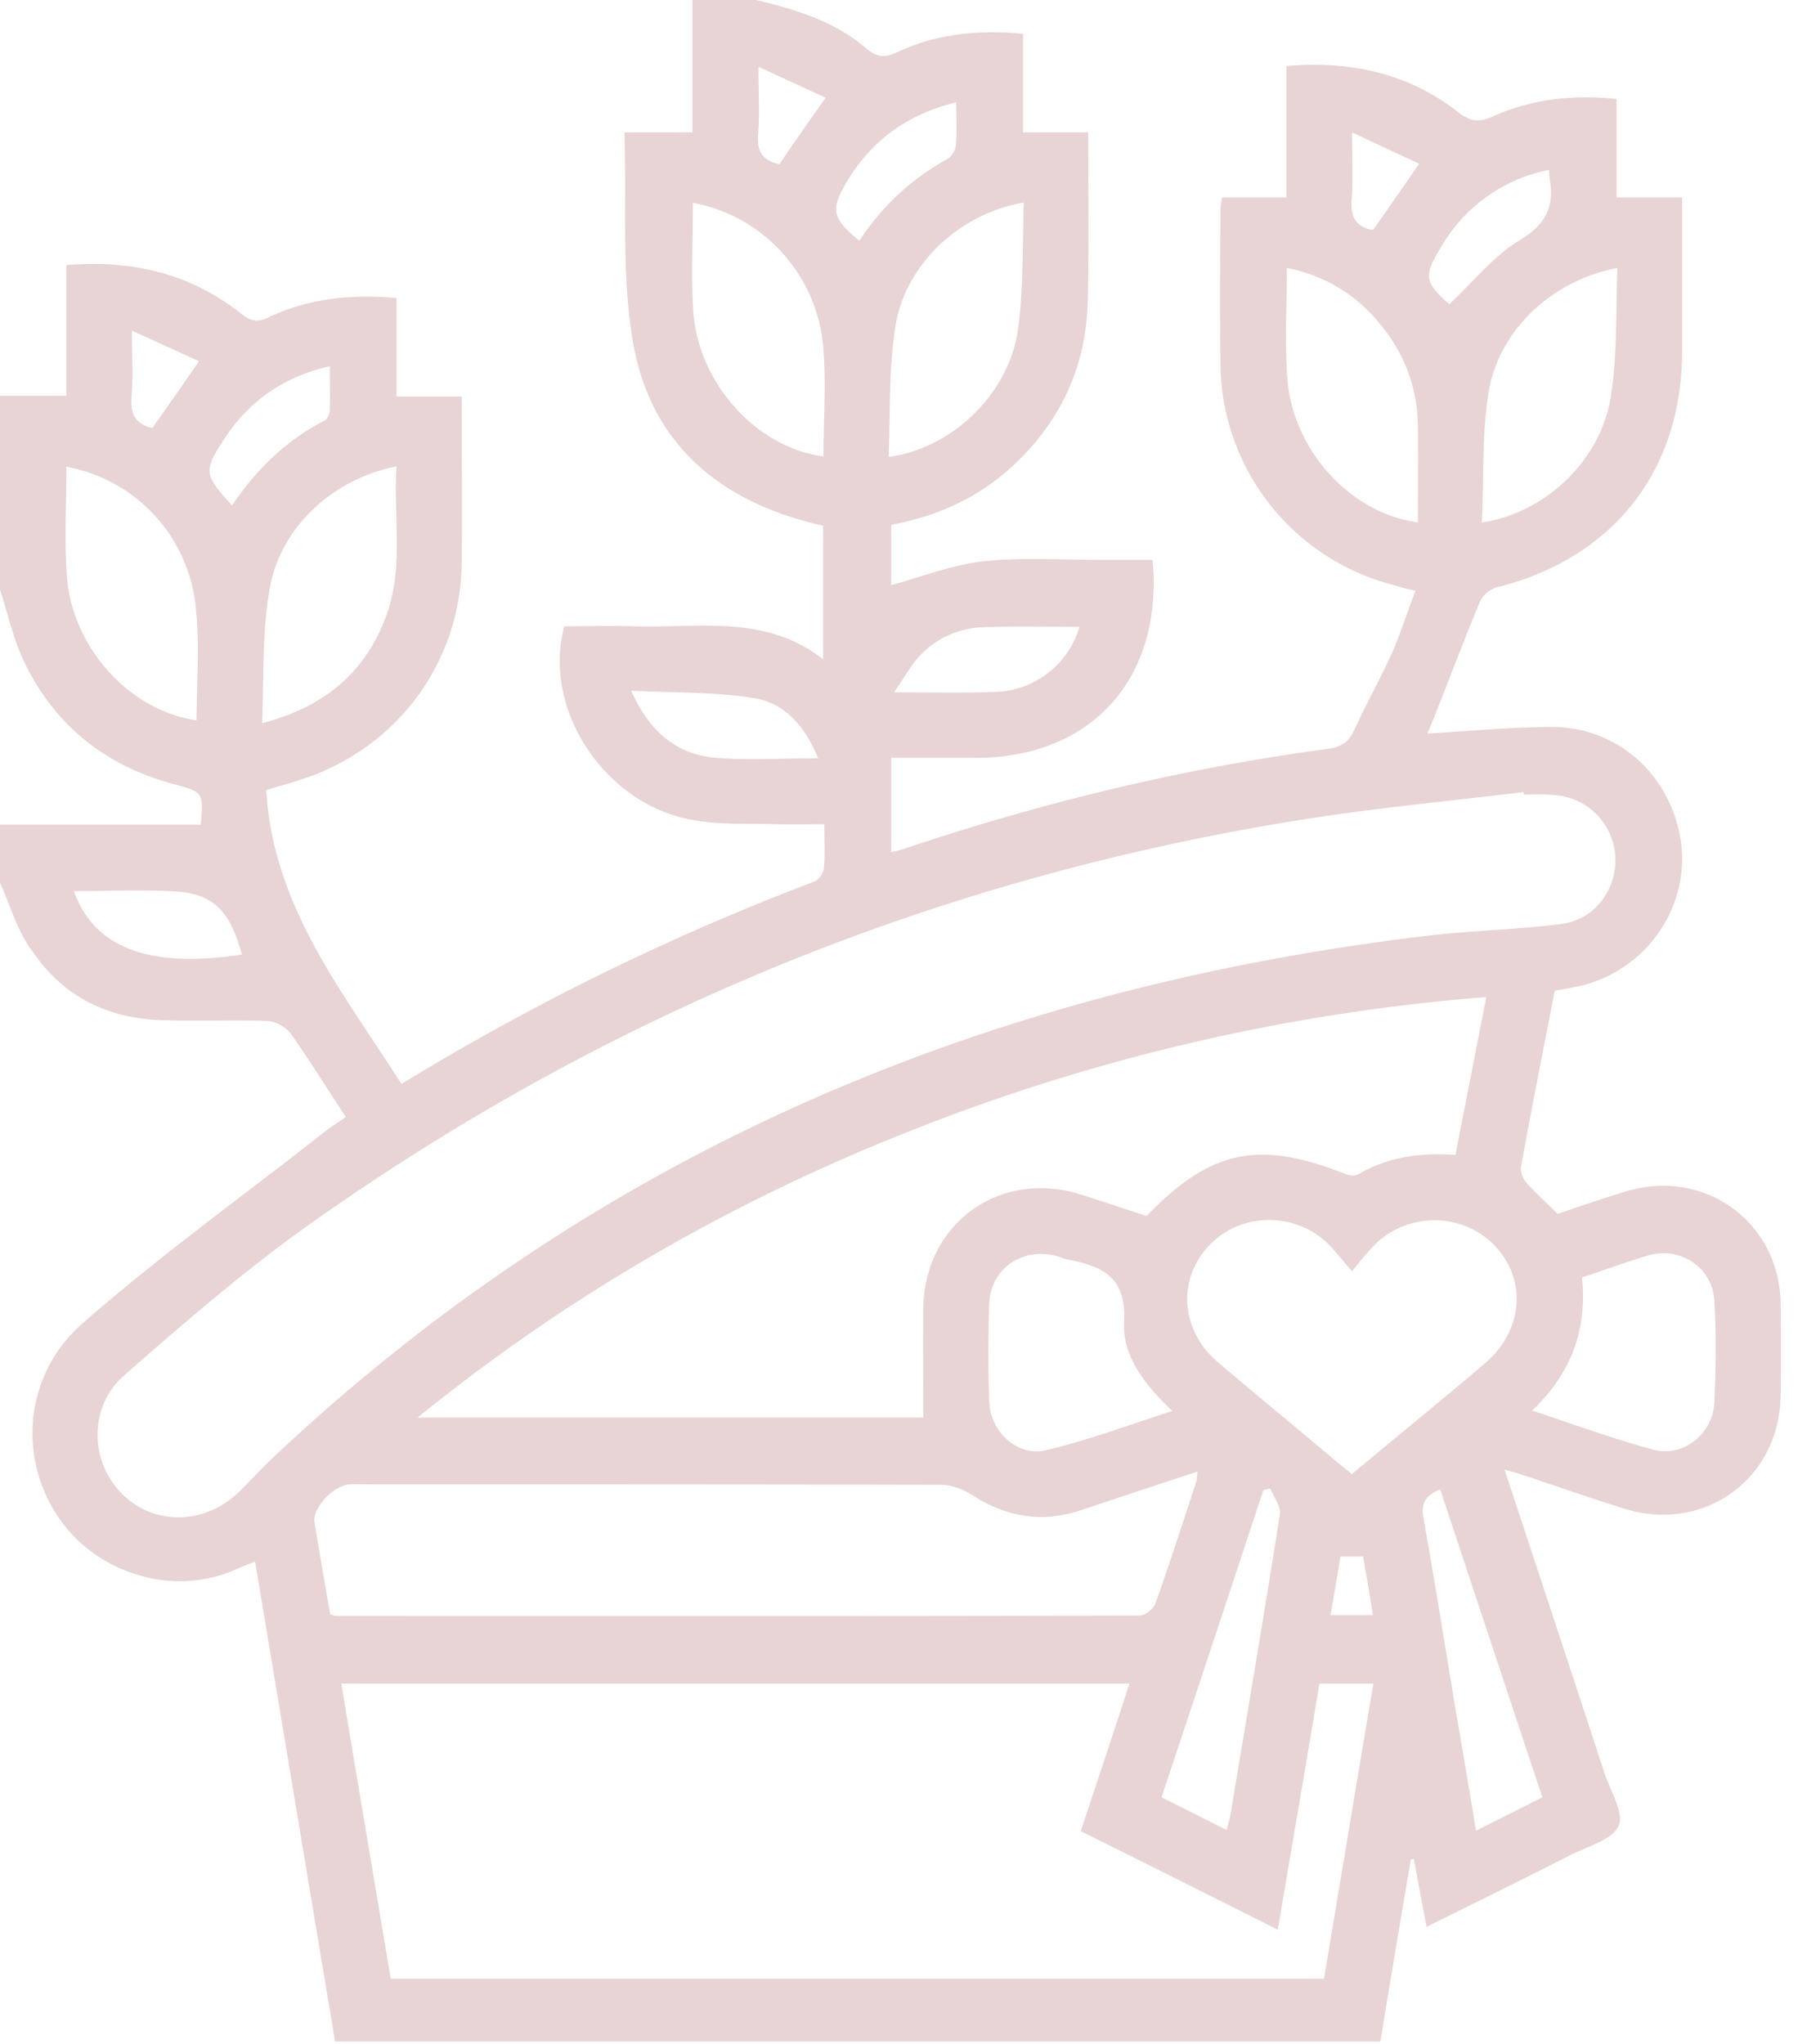 <svg width="44" height="50" fill="none" xmlns="http://www.w3.org/2000/svg">
    <g clip-path="url(#a)">
        <path d="M0 21.586v-1.412h4.912c.07-.797.07-.797-.686-1-1.664-.453-2.895-1.441-3.641-2.995-.262-.555-.393-1.17-.585-1.755v-4.74h1.624V6.485c1.604-.131 3.036.202 4.277 1.19.232.182.403.222.665.09.979-.463 2.008-.574 3.137-.473v2.41h1.594c0 1.382.02 2.744 0 4.096-.03 2.31-1.452 4.327-3.621 5.164-.373.141-.756.242-1.16.363.161 2.845 1.876 4.943 3.308 7.192a60.496 60.496 0 0 1 10.107-4.953c.101-.04.222-.201.232-.322.03-.343.01-.696.01-1.08-.423 0-.786.01-1.15 0-.706-.02-1.422.02-2.107-.11-2.139-.394-3.652-2.724-3.107-4.731.565 0 1.14-.02 1.704 0 1.574.05 3.208-.303 4.63.807V12.86c-2.491-.555-4.216-1.977-4.65-4.479-.292-1.664-.151-3.4-.212-5.144h1.665V-.01h1.513c.978.232 1.947.514 2.733 1.19.262.222.464.242.757.101.958-.454 1.987-.555 3.086-.454v2.41h1.594c0 1.383.02 2.744-.01 4.096-.03 1.664-.696 3.056-1.947 4.166-.827.726-1.805 1.14-2.864 1.341v1.473c.756-.202 1.513-.504 2.29-.585.978-.1 1.976-.03 2.975-.03h1.13c.272 2.895-1.493 4.841-4.328 4.841h-2.067v2.31c.14-.04.262-.06.363-.1 3.369-1.13 6.808-1.957 10.328-2.431.313-.04.505-.162.646-.465.282-.625.625-1.23.908-1.855.222-.495.383-1.02.585-1.544-.242-.06-.404-.1-.565-.151a5.636 5.636 0 0 1-4.206-5.346c-.02-1.281-.01-2.552 0-3.833 0-.09.02-.192.04-.292h1.574V1.614c1.583-.131 2.995.181 4.216 1.14.303.232.514.242.847.09.948-.423 1.957-.534 3.016-.423v2.41h1.604v3.753c0 2.945-1.695 5.084-4.56 5.79a.677.677 0 0 0-.393.353c-.383.928-.736 1.866-1.11 2.804-.05.13-.11.252-.17.413 1.028-.06 2.007-.151 2.975-.161 1.654-.03 2.986 1.16 3.228 2.804.222 1.564-.807 3.097-2.38 3.51-.223.06-.455.091-.707.141-.282 1.443-.565 2.875-.827 4.308-.02.12.05.282.131.383.232.262.495.494.767.766.534-.181 1.09-.373 1.654-.544 1.927-.595 3.783.736 3.803 2.753.01.737.01 1.483 0 2.22-.02 2.047-1.866 3.389-3.823 2.783-.797-.252-1.594-.524-2.39-.796-.162-.05-.324-.101-.545-.162.837 2.532 1.644 4.973 2.44 7.404.142.444.495.998.354 1.311-.162.353-.777.504-1.2.726-1.15.585-2.3 1.15-3.5 1.745-.112-.585-.213-1.13-.314-1.664-.02 0-.05.01-.07.01-.252 1.483-.504 2.966-.746 4.459H8.2c-.656-3.924-1.302-7.818-1.957-11.741-.182.07-.333.13-.484.201a3.454 3.454 0 0 1-2.462.101c-2.642-.847-3.399-4.277-1.26-6.143 1.896-1.654 3.943-3.127 5.92-4.68.152-.121.323-.222.505-.353-.464-.706-.888-1.392-1.352-2.048a.85.85 0 0 0-.545-.302c-.877-.03-1.745.01-2.622-.02-1.301-.04-2.39-.575-3.127-1.655-.373-.474-.555-1.12-.817-1.714Zm27.638 19.598H8.352c.403 2.431.807 4.822 1.21 7.222H32.4c.403-2.4.797-4.801 1.21-7.222h-1.321c-.333 1.997-.676 3.995-1.02 6.022-1.643-.827-3.217-1.614-4.82-2.41.403-1.221.796-2.391 1.19-3.612Zm9.653-21.747c0-.02-.01-.04-.01-.06-1.836.222-3.672.393-5.498.686-8.846 1.422-16.945 4.73-24.248 9.915-1.574 1.12-3.036 2.39-4.489 3.661-.877.757-.857 2.098-.07 2.895.776.787 2.017.777 2.854-.02.262-.252.515-.535.777-.787 7.928-7.494 17.44-11.519 28.192-12.82 1.13-.141 2.28-.161 3.41-.303.817-.1 1.361-.847 1.321-1.644a1.599 1.599 0 0 0-1.533-1.513c-.232-.02-.464-.01-.706-.01ZM22.594 34.678c0-.918-.01-1.795 0-2.663.02-2.078 1.866-3.42 3.853-2.794.545.172 1.08.353 1.614.525 1.564-1.624 2.754-1.866 4.852-1.029.1.04.242.06.323.01.726-.424 1.513-.535 2.38-.474.252-1.281.495-2.532.757-3.863a48.56 48.56 0 0 0-13.85 3.177c-4.427 1.725-8.512 4.035-12.305 7.111h12.376ZM8.08 39.49c.081.02.111.04.142.04 6.556 0 13.113.01 19.669-.01.141 0 .343-.172.393-.313.343-.978.666-1.967.989-2.955.02-.07.02-.142.03-.252-.988.322-1.927.635-2.865.948-.948.312-1.815.161-2.642-.373-.222-.142-.515-.253-.767-.253-4.61-.01-9.21-.01-13.819-.01-.222 0-.434-.01-.655 0-.394.02-.918.585-.858.928.121.747.252 1.493.383 2.25Zm25.005-8.393a41.305 41.305 0 0 0-.474-.554c-.776-.888-2.178-.938-2.995-.101-.817.827-.737 2.098.191 2.885.878.746 1.776 1.482 2.663 2.229.202.171.404.333.615.504 1.11-.928 2.19-1.805 3.248-2.703.928-.787 1.04-2.007.283-2.845-.757-.837-2.098-.887-2.935-.1-.202.191-.374.423-.596.685Zm5.629.152c.131 1.28-.262 2.34-1.22 3.258 1.038.343 1.997.696 2.975.958.716.192 1.442-.383 1.483-1.14.04-.837.05-1.684 0-2.522-.05-.796-.827-1.31-1.594-1.099-.545.161-1.059.353-1.644.545Zm-10.026 3.268c-.676-.646-1.23-1.352-1.18-2.189.06-1.09-.535-1.352-1.362-1.513-.101-.02-.192-.06-.293-.09-.827-.223-1.604.302-1.644 1.15-.03.806-.03 1.613 0 2.42.03.746.706 1.352 1.392 1.18 1.029-.242 2.017-.615 3.087-.958ZM16.956 4.963c0 .907-.05 1.785.01 2.652.12 1.766 1.553 3.34 3.187 3.551 0-.908.07-1.816-.01-2.713-.161-1.755-1.493-3.188-3.187-3.49Zm8.1-.01c-1.584.272-2.916 1.523-3.148 3.056-.161 1.039-.12 2.098-.161 3.167 1.513-.191 2.915-1.503 3.157-3.066.151-1.019.111-2.078.151-3.157Zm9.642 7.827c0-.787.01-1.574 0-2.36-.01-.959-.343-1.806-.958-2.532a3.805 3.805 0 0 0-2.25-1.332c0 .918-.05 1.796.01 2.663.112 1.766 1.534 3.339 3.198 3.56Zm4.882-6.224c-1.613.303-2.915 1.534-3.157 3.067-.161 1.029-.11 2.098-.161 3.157 1.543-.222 2.915-1.513 3.157-3.077.161-1.008.121-2.057.161-3.147ZM1.624 11.418c0 .908-.05 1.775.01 2.643.111 1.765 1.533 3.329 3.177 3.56 0-.917.081-1.845-.02-2.753a3.879 3.879 0 0 0-3.167-3.45Zm4.791 6.274c1.543-.403 2.542-1.26 3.046-2.653.424-1.18.162-2.4.242-3.63-1.593.312-2.884 1.532-3.116 3.066-.172 1.028-.131 2.098-.172 3.217Zm24.672 18.721c-.06.01-.11.02-.171.04-.827 2.502-1.654 5.003-2.492 7.515.555.272 1.06.535 1.594.797.04-.161.08-.282.101-.414.404-2.43.817-4.861 1.2-7.292.04-.202-.151-.434-.232-.646Zm6.658 7.555-2.502-7.535c-.393.162-.474.373-.403.737.272 1.513.514 3.046.766 4.569.172.998.343 1.997.515 3.046.575-.292 1.089-.544 1.624-.817ZM20.022 18.55c-.323-.796-.827-1.351-1.563-1.472-.959-.152-1.937-.131-3.016-.182.464 1.03 1.13 1.564 2.088 1.644.797.06 1.604.01 2.491.01Zm6.395-3.217c-.817 0-1.583-.02-2.35.01-.605.02-1.15.262-1.564.706-.221.242-.383.535-.625.888.928 0 1.705.02 2.471-.01a2.216 2.216 0 0 0 2.068-1.594ZM1.806 21.797C2.31 23.2 3.66 23.694 5.92 23.351c-.293-1.06-.686-1.483-1.614-1.543-.817-.05-1.644-.01-2.501-.01Zm36.1-17.641a3.92 3.92 0 0 0-2.623 1.856c-.453.746-.433.877.182 1.432.575-.535 1.08-1.18 1.735-1.574.635-.383.837-.817.726-1.482-.01-.07-.01-.141-.02-.232ZM23.401 2.502c-1.19.292-2.067.927-2.673 1.936-.413.696-.373.898.303 1.453a6.002 6.002 0 0 1 2.148-1.998c.101-.06.202-.211.212-.332.03-.333.01-.676.01-1.06ZM8.07 8.957c-1.13.262-1.967.847-2.572 1.765-.524.797-.514.888.182 1.644.585-.877 1.321-1.593 2.26-2.077.07-.03.12-.152.13-.243.01-.343 0-.686 0-1.089Zm12.135-6.566c-.525-.243-1.05-.485-1.644-.757 0 .646.03 1.17-.01 1.685-.03.433.16.625.524.696.363-.535.716-1.04 1.13-1.624ZM3.732 10.47c.373-.535.736-1.049 1.14-1.634-.535-.242-1.06-.484-1.644-.746 0 .625.03 1.13-.01 1.624-.03.413.09.665.514.756ZM33.6 5.628c.363-.514.726-1.039 1.13-1.624-.525-.242-1.04-.484-1.645-.766 0 .635.03 1.15-.01 1.654-.03.434.122.666.525.736ZM32.56 39.51h1.039c-.08-.505-.161-.979-.242-1.433h-.555c-.07.444-.151.898-.242 1.433Z" fill="#E8D3D5"/>
    </g>
    <defs>
        <clipPath id="a">
            <path fill="#fff" d="M0 0h43.585v50H0z"/>
        </clipPath>
    </defs>
</svg>
